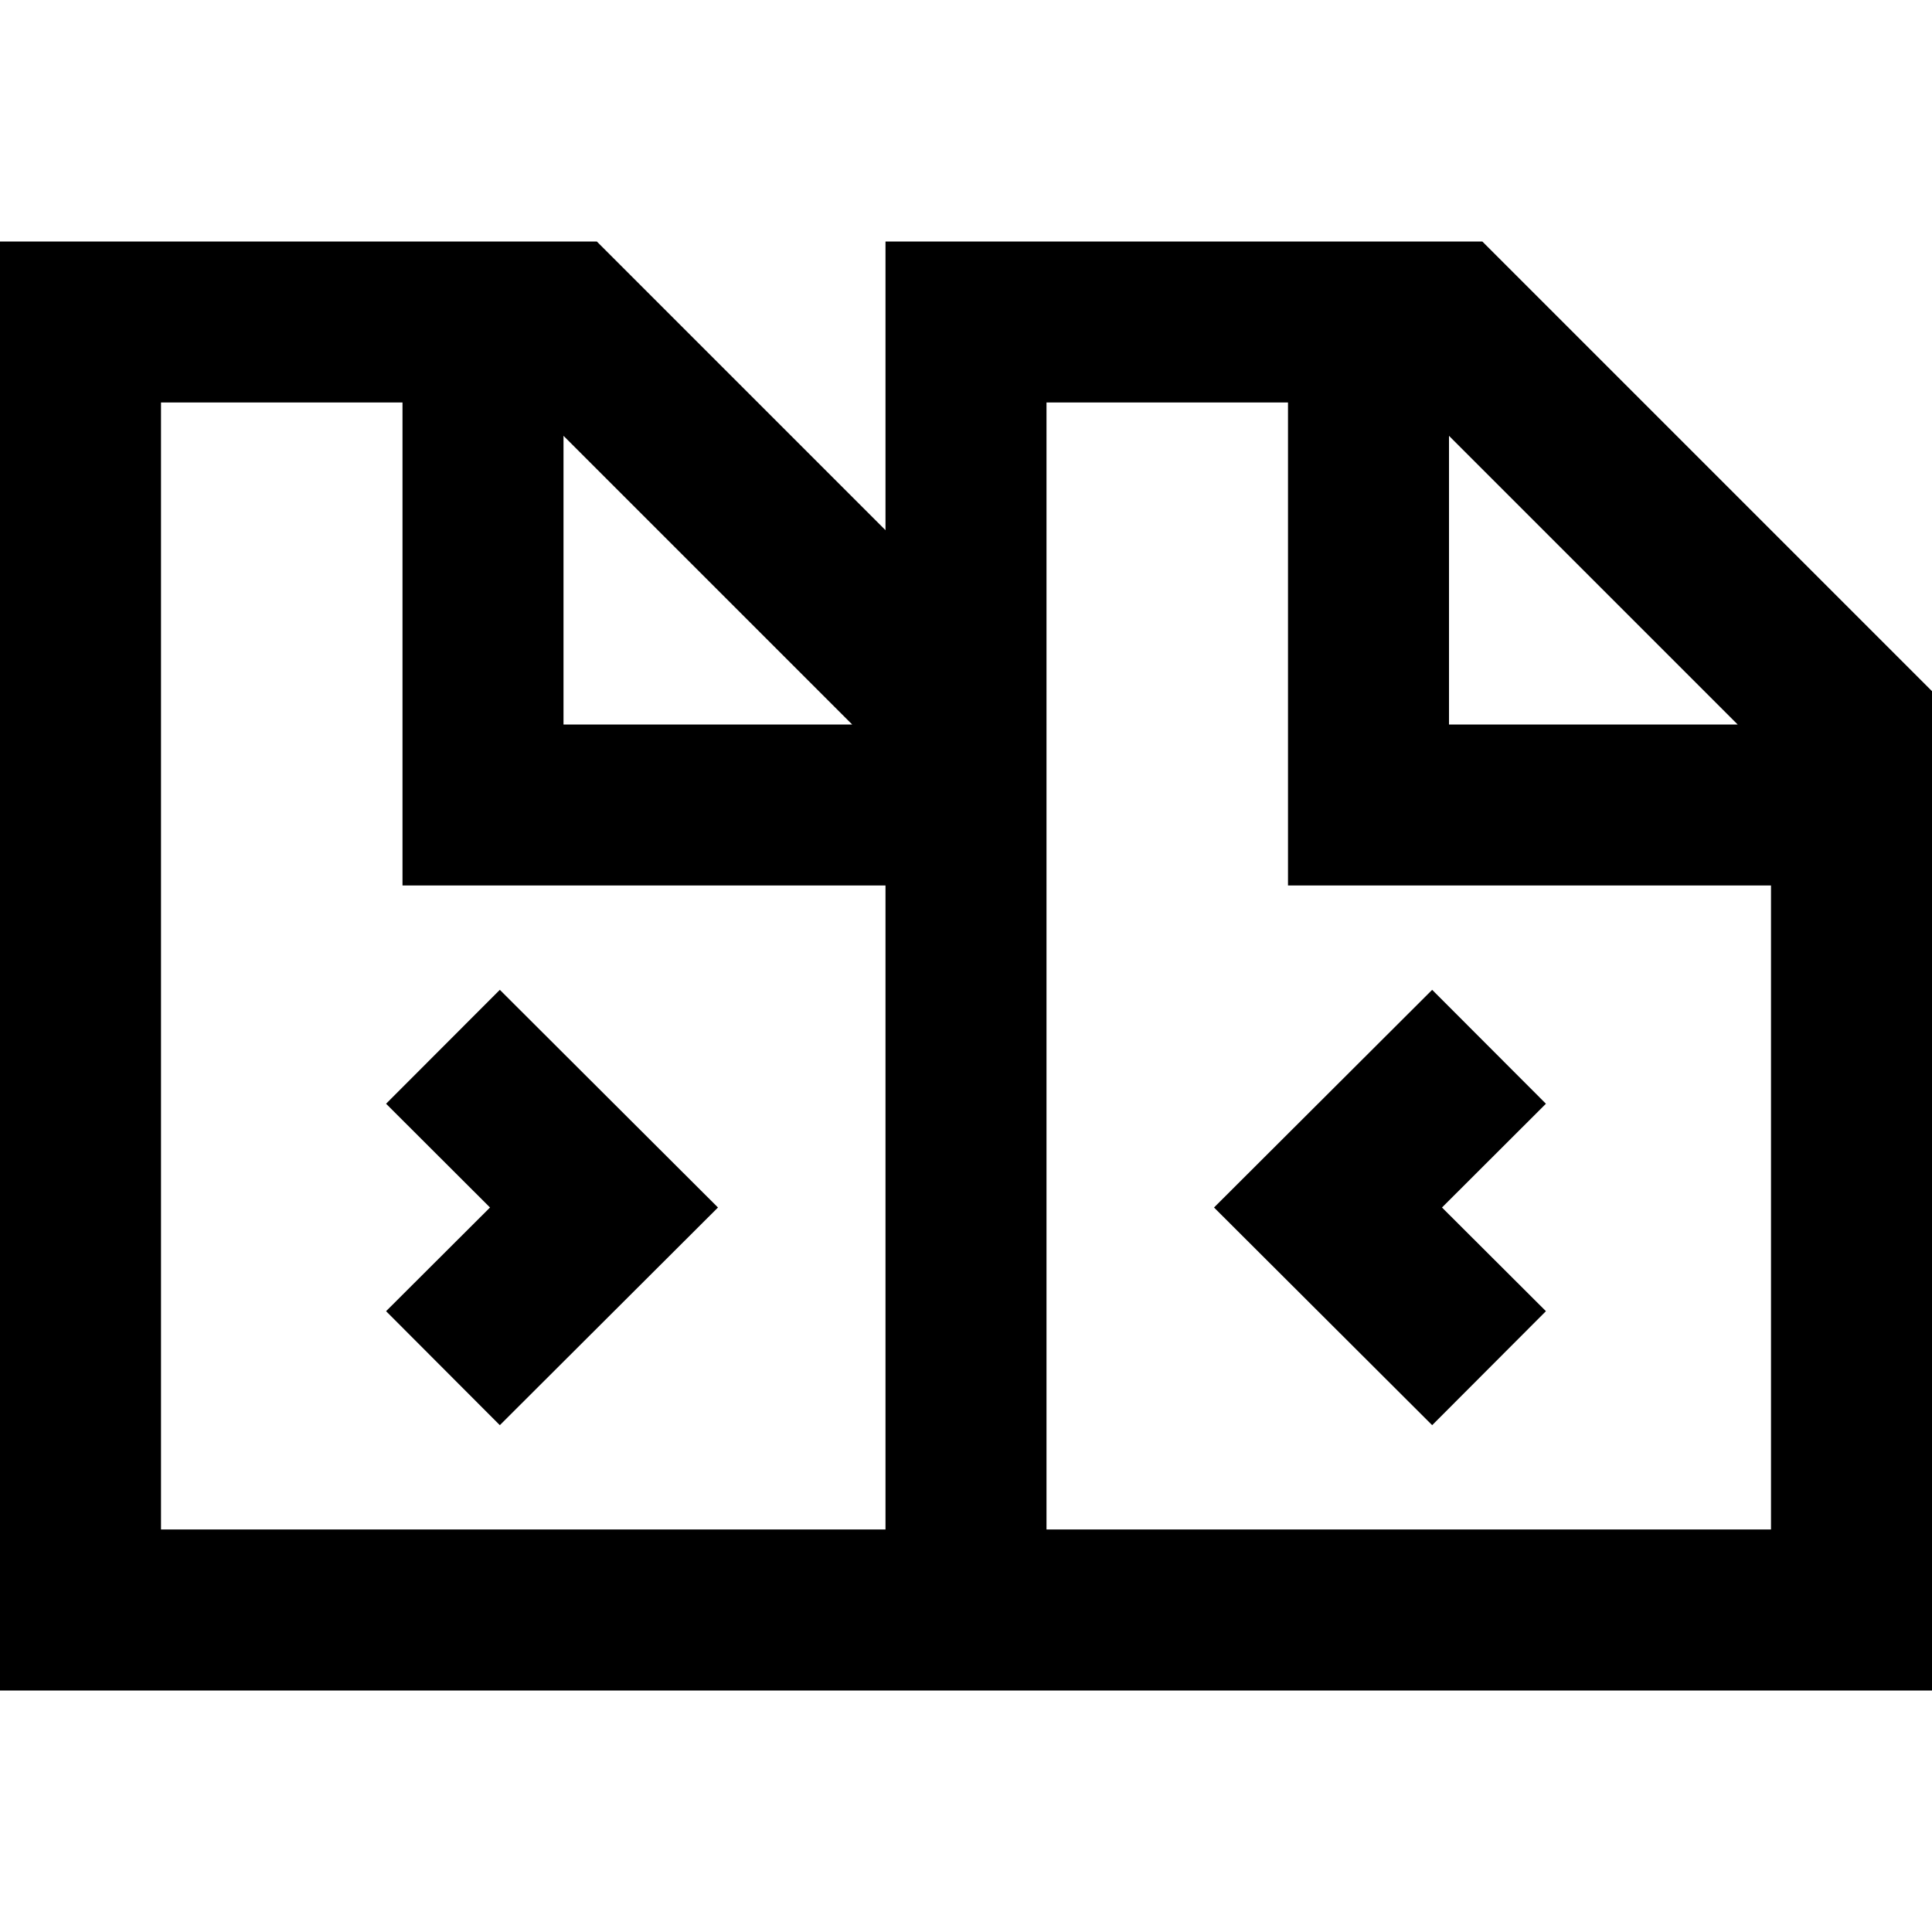 <svg xmlns="http://www.w3.org/2000/svg" xmlns:xlink="http://www.w3.org/1999/xlink" width="24" height="24" viewBox="0 0 24 24"><path fill="currentColor" d="m6.087 15l-1.291 1.288l1.413 1.416L8.919 15l-2.71-2.704l-1.413 1.415zm13.117 1.288L17.913 15l1.291-1.289l-1.413-1.415L15.081 15l2.71 2.704z"/><path fill="currentColor" d="M7.414 3L11 6.586V3h7.414L24 8.586V21H0V3zM11 11H5V5H2v14h9zm2 8h9v-8h-6V5h-3zM7 9h3.586L7 5.414zm11 0h3.586L18 5.414z"/></svg>